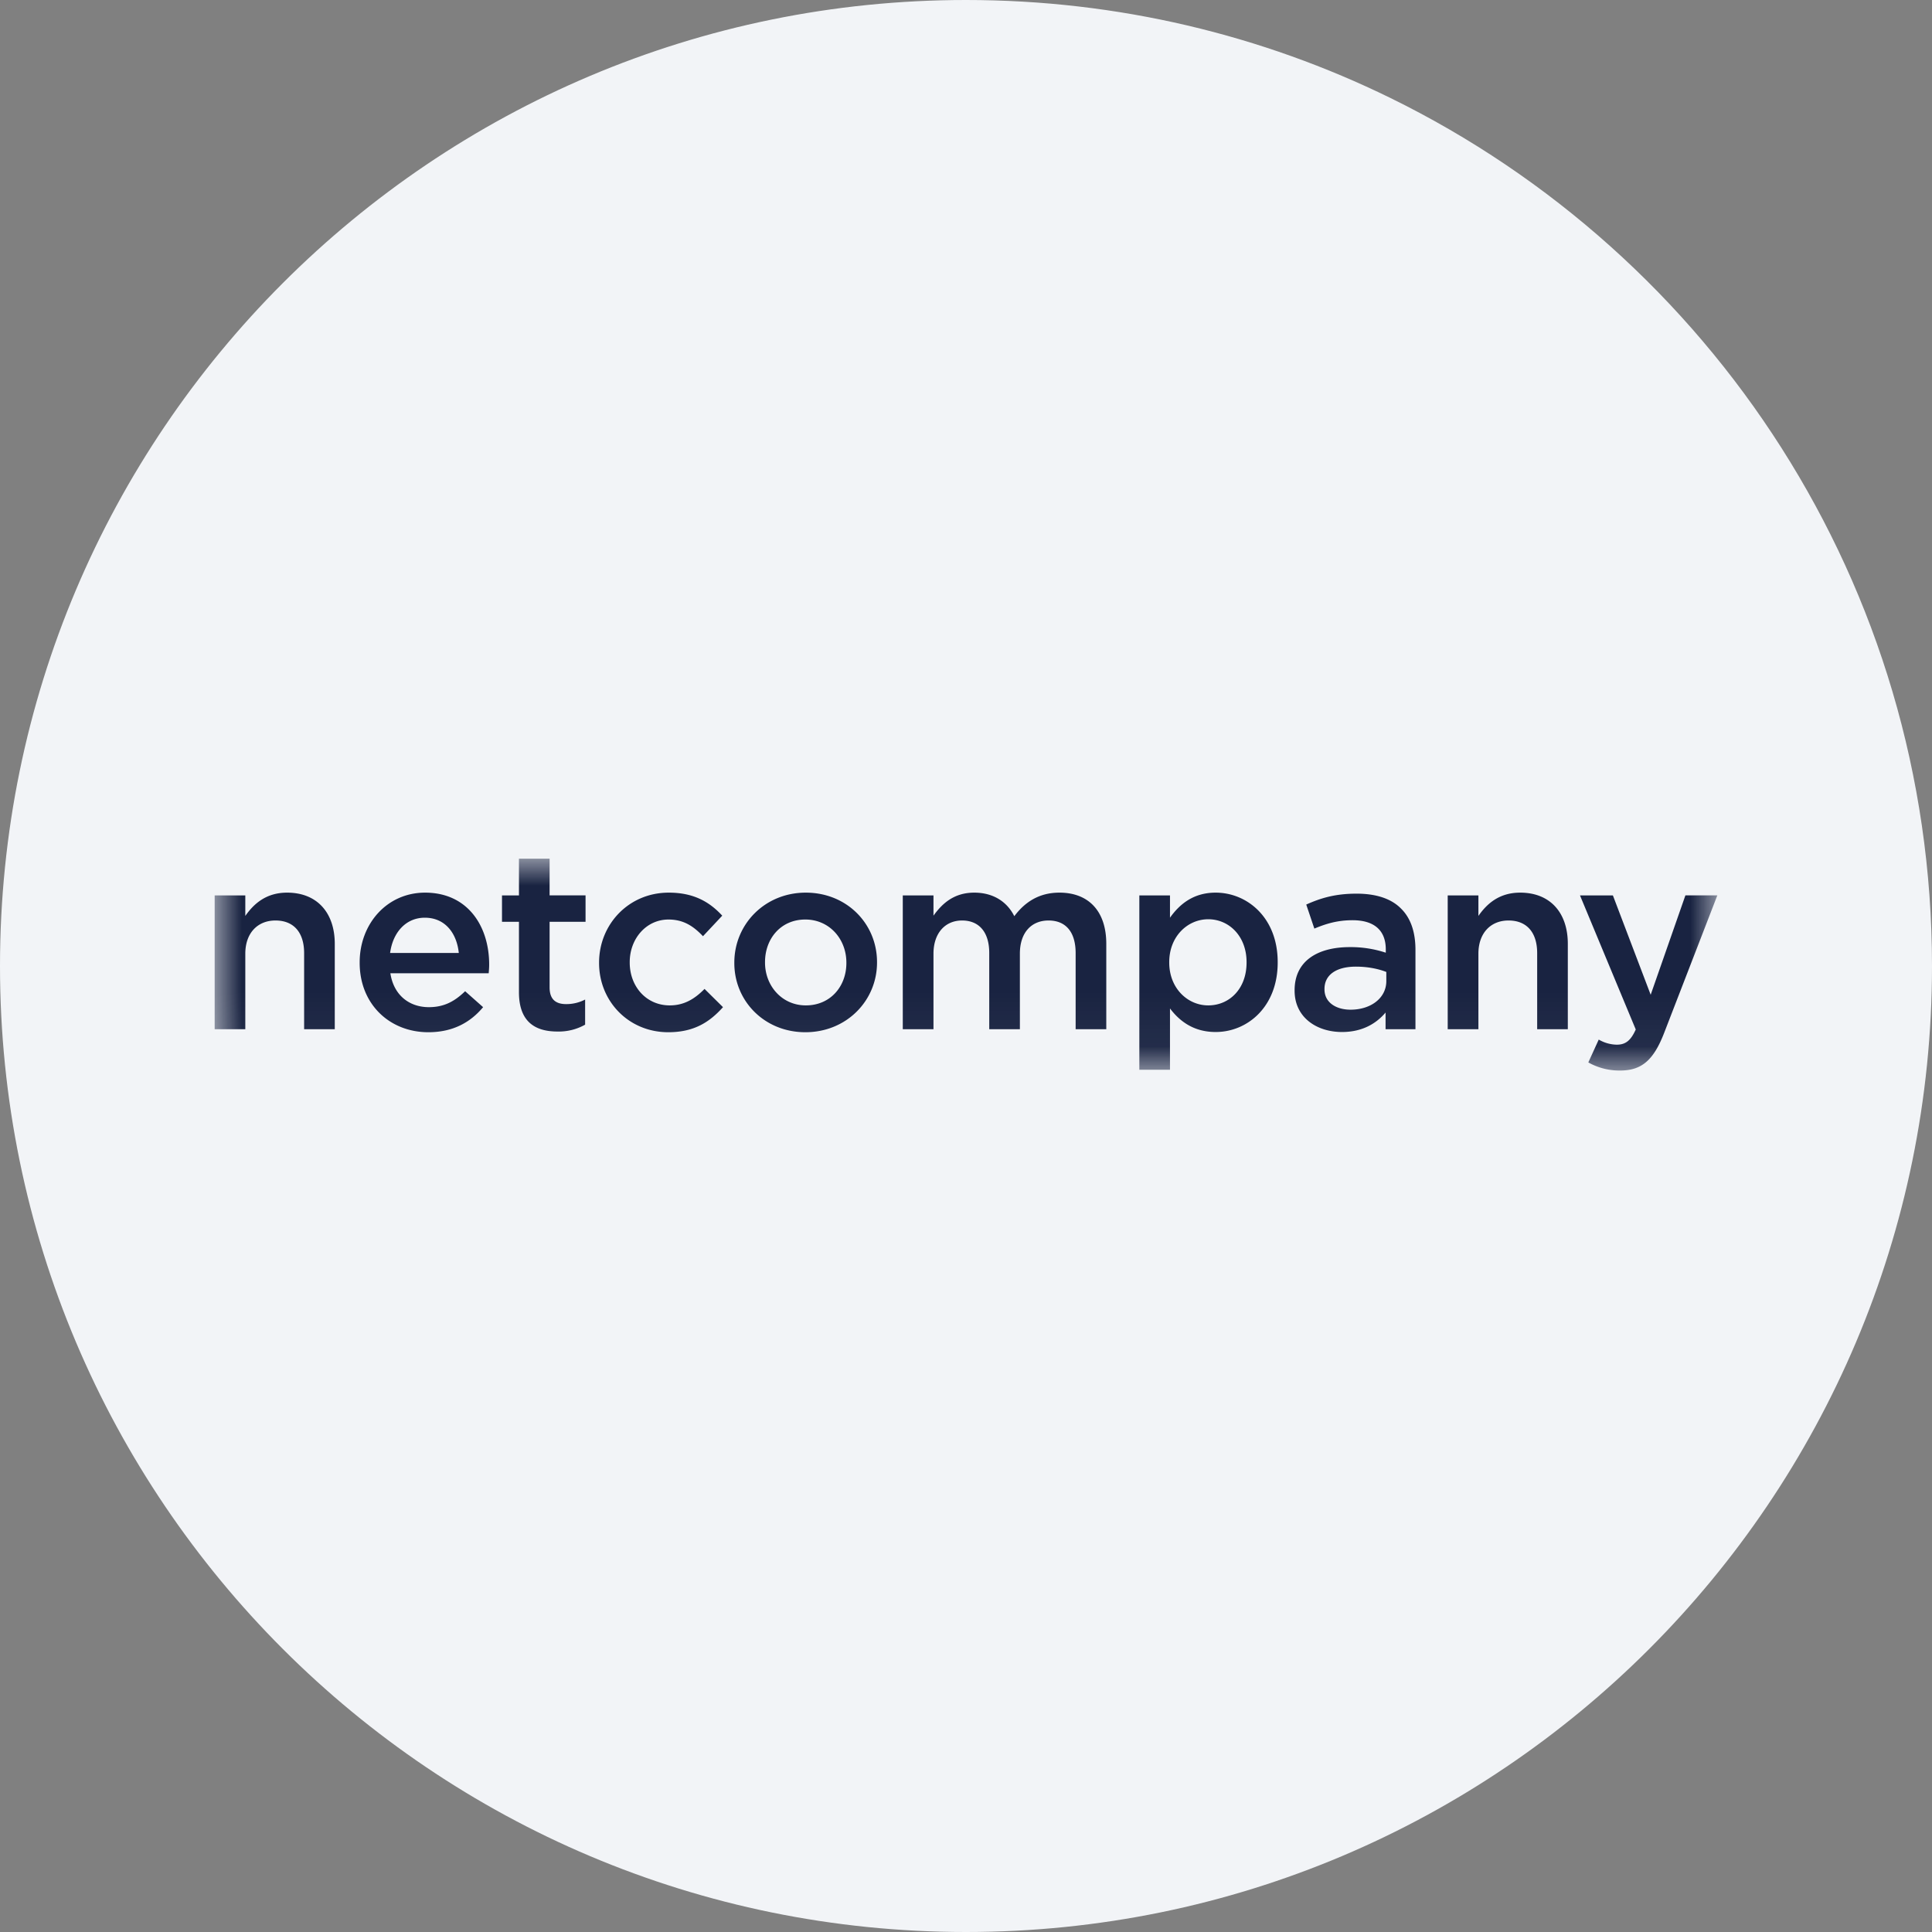 <svg height="36" viewBox="0 0 36 36" width="36" xmlns="http://www.w3.org/2000/svg"><rect x="0" y="0" width="36" height="36" fill="#808080" stroke="none"/><mask id="a" fill="#fff"><path d="M0 0h28v3.948H0z" fill-rule="evenodd"/></mask><g fill="none" fill-rule="evenodd"><path d="M18 0c2.837 0 5.52.656 7.907 1.825C31.884 4.753 36 10.895 36 18c0 9.942-8.058 18-18 18-9.94 0-18-8.057-18-18C0 8.06 8.06 0 18 0z" fill="#f2f4f7" fill-rule="nonzero"/><path d="M26.758 2.536 26.054.685h-.613l1.039 2.498c-.095.212-.194.283-.355.283a.69.69 0 0 1-.335-.095l-.194.426c.181.101.384.153.591.151.401 0 .623-.189.821-.699L28 .684h-.595zm-3.782.642h.572V1.771c0-.387.231-.619.561-.619.34 0 .534.222.534.609v1.417h.571V1.587c0-.576-.325-.954-.888-.954-.386 0-.618.203-.778.434V.685h-.572zm-1.81-.364c-.273 0-.486-.136-.486-.378v-.009c0-.26.217-.415.585-.415.227 0 .421.042.567.099v.17c0 .316-.288.533-.666.533zm-.16.416c.382 0 .642-.161.812-.363v.311h.557V1.7c0-.326-.085-.59-.269-.77-.175-.179-.453-.278-.827-.278-.396 0-.665.08-.939.203l.151.448c.226-.094.434-.156.713-.156.402 0 .618.189.618.544v.061a2.085 2.085 0 0 0-.67-.104c-.609 0-1.029.264-1.029.803v.009c0 .501.415.77.883.77zm-2.492-.496c-.386 0-.727-.321-.727-.798v-.009c0-.477.341-.798.727-.798.388 0 .714.316.714.798v.009c0 .491-.322.798-.714.798zM17.23 3.933h.571V2.791c.175.231.435.439.851.439.59 0 1.156-.467 1.156-1.294v-.009c0-.831-.571-1.294-1.156-1.294-.407 0-.666.207-.851.467V.685h-.571zm-4.408-.755h.572V1.771c0-.383.217-.619.533-.619.317 0 .506.217.506.605v1.421h.571V1.771c0-.402.222-.619.534-.619.321 0 .505.213.505.609v1.417h.571V1.587c0-.61-.33-.954-.873-.954-.378 0-.642.174-.841.439-.132-.265-.387-.439-.746-.439-.382 0-.6.207-.76.429V.685h-.572zm-1.807-.444c-.444 0-.76-.364-.76-.798v-.009c0-.435.293-.793.751-.793.448 0 .765.363.765.802v.01c0 .429-.293.788-.756.788zm-.009.5c.77 0 1.336-.59 1.336-1.298v-.009c0-.713-.562-1.294-1.327-1.294s-1.332.59-1.332 1.303v.01c0 .708.562 1.288 1.323 1.288zm-2.554 0c.486 0 .774-.193 1.02-.467l-.344-.34c-.181.184-.378.307-.648.307-.439 0-.746-.354-.746-.798v-.009c0-.435.307-.793.723-.793.283 0 .467.127.642.311l.359-.383C9.222.807 8.929.633 8.461.633c-.75 0-1.298.595-1.298 1.303v.01c0 .708.548 1.288 1.289 1.288zm-2.065-.013a.997.997 0 0 0 .516-.128v-.468a.756.756 0 0 1-.355.085c-.193 0-.307-.089-.307-.311V1.176h.67V.684h-.67V0H5.67v.685h-.316v.491h.316v1.313c0 .547.297.732.717.732zM3.269 1.757c.052-.388.298-.657.647-.657.378 0 .595.288.633.657zm.713 1.477c.458 0 .784-.184 1.02-.467l-.335-.297c-.199.193-.397.297-.676.297-.368 0-.656-.227-.717-.632h1.832c.005-.057.009-.109.009-.161 0-.718-.401-1.341-1.194-1.341-.713 0-1.219.585-1.219 1.298v.01c0 .769.557 1.293 1.28 1.293zM0 3.178h.571V1.771c0-.387.231-.619.562-.619.34 0 .534.222.534.609v1.417h.571V1.587c0-.576-.326-.954-.888-.954-.387 0-.618.203-.779.434V.685H0z" fill="#192341" mask="url(#a)" transform="translate(4 16)"/></g></svg>